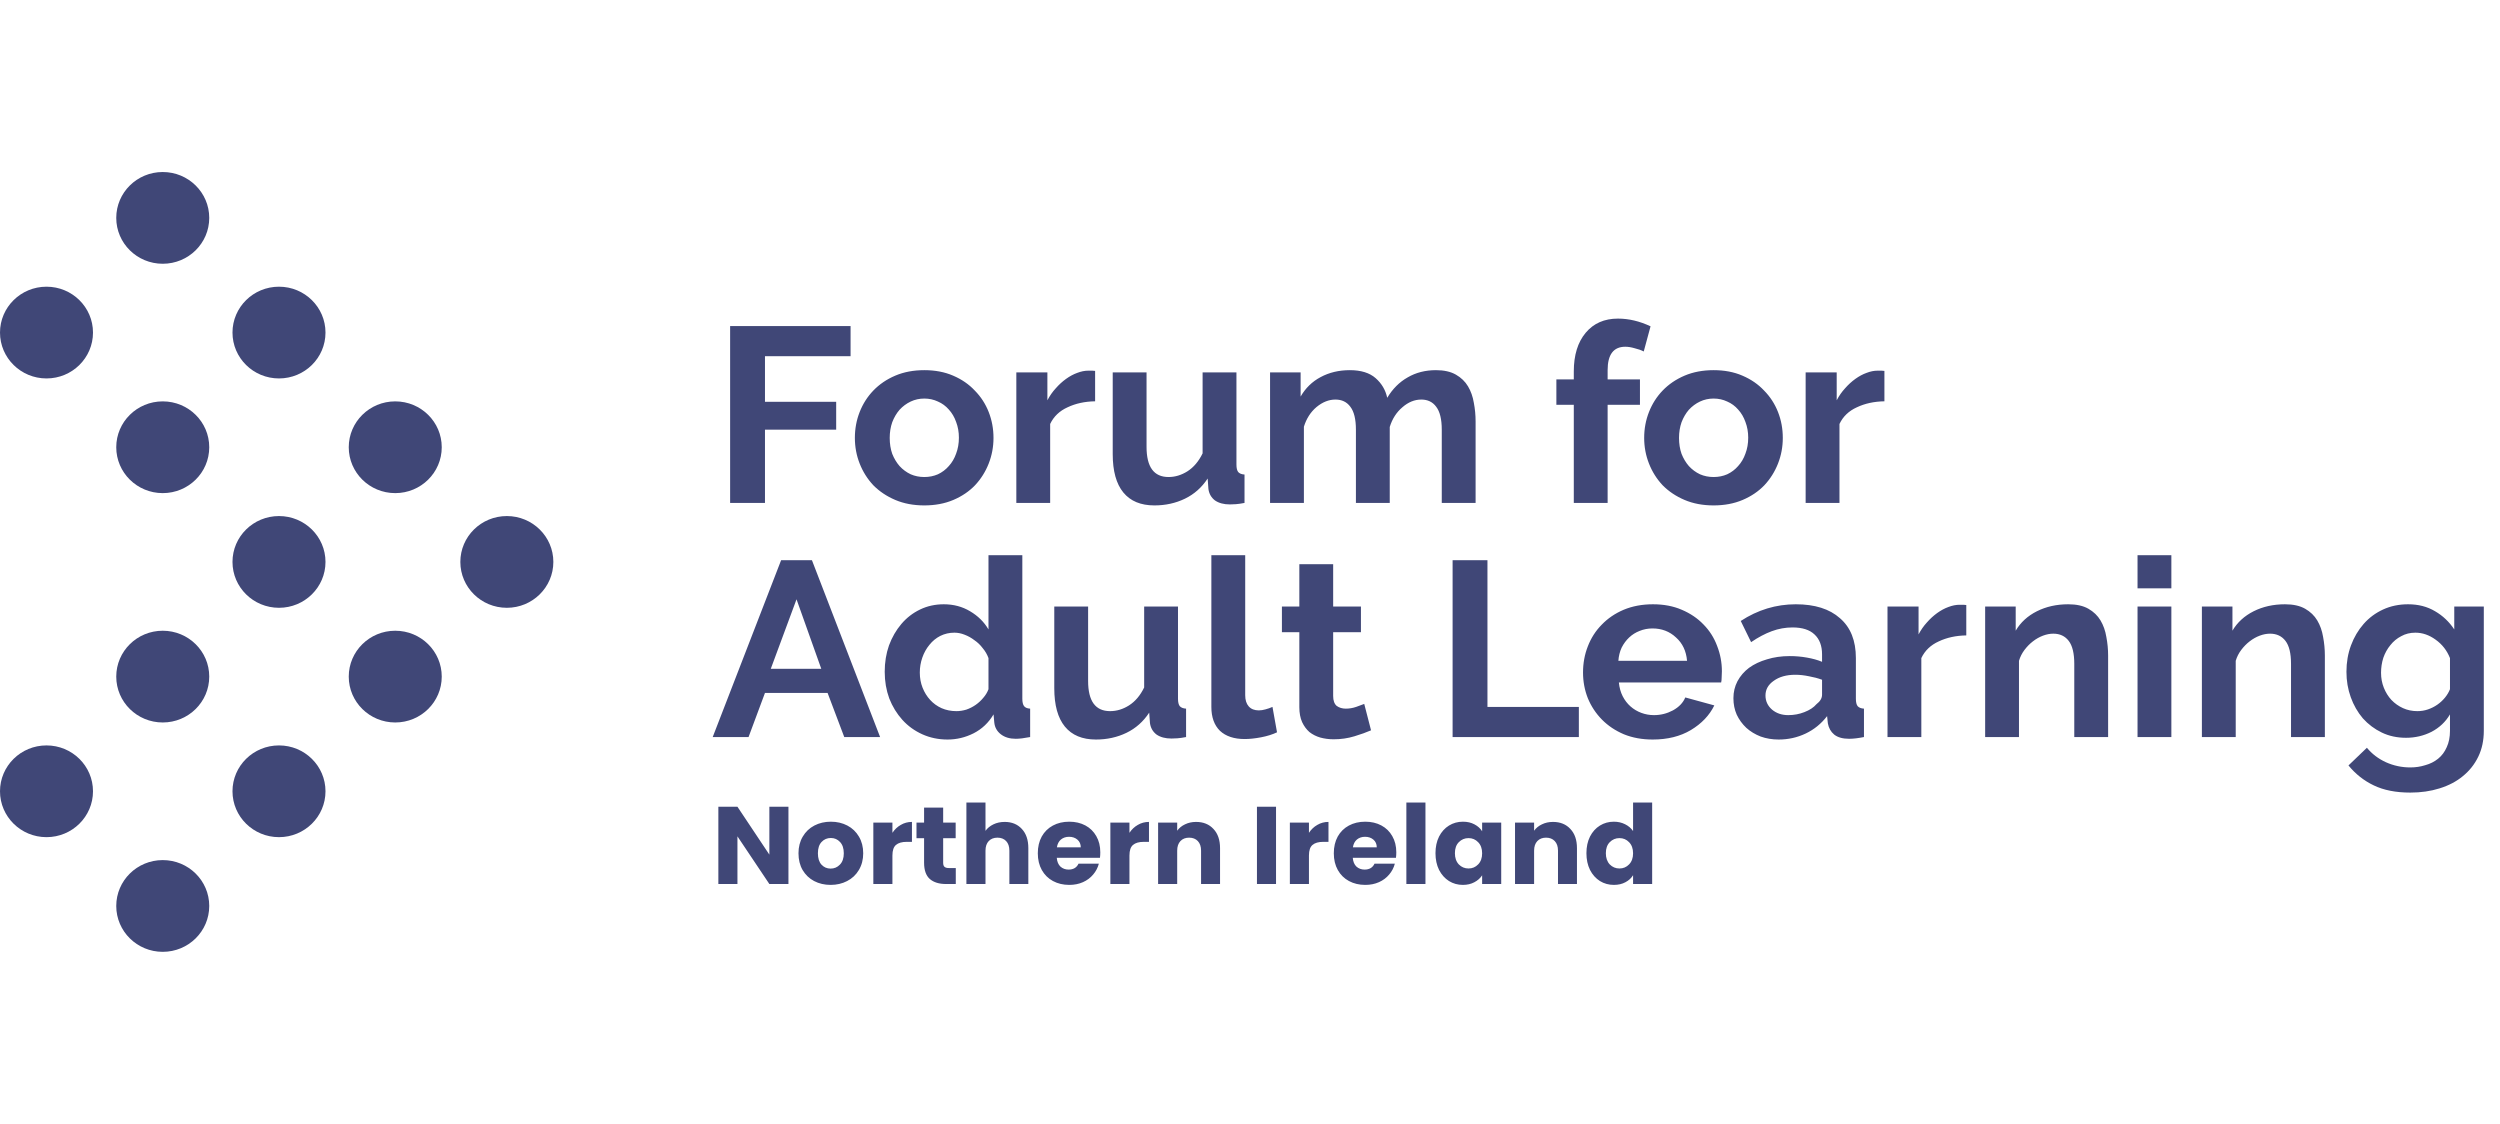 <svg width="218" height="98" viewBox="0 0 218 98" fill="none" xmlns="http://www.w3.org/2000/svg">
<path d="M20.273 29C20.273 31.209 22.089 33 24.328 33C26.567 33 28.383 31.209 28.383 29C28.383 26.791 26.567 25 24.328 25C22.089 25 20.273 26.791 20.273 29Z" fill="#404777"/>
<path d="M10.137 39C10.137 41.209 11.952 43 14.191 43C16.431 43 18.246 41.209 18.246 39C18.246 36.791 16.431 35 14.191 35C11.952 35 10.137 36.791 10.137 39Z" fill="#404777"/>
<path d="M30.411 39C30.411 41.209 32.226 43 34.465 43C36.705 43 38.52 41.209 38.52 39C38.52 36.791 36.705 35 34.465 35C32.226 35 30.411 36.791 30.411 39Z" fill="#404777"/>
<path d="M20.273 49C20.273 51.209 22.089 53 24.328 53C26.567 53 28.383 51.209 28.383 49C28.383 46.791 26.567 45 24.328 45C22.089 45 20.273 46.791 20.273 49Z" fill="#404777"/>
<path d="M40.142 49C40.142 51.209 41.958 53 44.197 53C46.436 53 48.252 51.209 48.252 49C48.252 46.791 46.436 45 44.197 45C41.958 45 40.142 46.791 40.142 49Z" fill="#404777"/>
<path d="M30.411 59C30.411 61.209 32.226 63 34.465 63C36.705 63 38.52 61.209 38.52 59C38.52 56.791 36.705 55 34.465 55C32.226 55 30.411 56.791 30.411 59Z" fill="#404777"/>
<path d="M20.273 69C20.273 71.209 22.089 73 24.328 73C26.567 73 28.383 71.209 28.383 69C28.383 66.791 26.567 65 24.328 65C22.089 65 20.273 66.791 20.273 69Z" fill="#404777"/>
<path d="M10.137 59C10.137 61.209 11.952 63 14.191 63C16.431 63 18.246 61.209 18.246 59C18.246 56.791 16.431 55 14.191 55C11.952 55 10.137 56.791 10.137 59Z" fill="#404777"/>
<path d="M0 29C-9.77918e-08 31.209 1.815 33 4.055 33C6.294 33 8.109 31.209 8.109 29C8.109 26.791 6.294 25 4.055 25C1.815 25 9.8072e-08 26.791 0 29Z" fill="#404777"/>
<path d="M10.137 19C10.137 21.209 11.952 23 14.191 23C16.431 23 18.246 21.209 18.246 19C18.246 16.791 16.431 15 14.191 15C11.952 15 10.137 16.791 10.137 19Z" fill="#404777"/>
<path d="M10.137 79C10.137 81.209 11.952 83 14.191 83C16.431 83 18.246 81.209 18.246 79C18.246 76.791 16.431 75 14.191 75C11.952 75 10.137 76.791 10.137 79Z" fill="#404777"/>
<path d="M0 69C-9.77918e-08 71.209 1.815 73 4.055 73C6.294 73 8.109 71.209 8.109 69C8.109 66.791 6.294 65 4.055 65C1.815 65 9.8072e-08 66.791 0 69Z" fill="#404777"/>
<path d="M63.667 43.855V28.434H74.17V31.062H66.706V35.037H72.915V37.469H66.706V43.855H63.667ZM80.6 44.072C79.66 44.072 78.816 43.913 78.068 43.595C77.319 43.276 76.681 42.849 76.152 42.313C75.638 41.763 75.242 41.133 74.963 40.423C74.684 39.714 74.545 38.968 74.545 38.186C74.545 37.39 74.684 36.637 74.963 35.927C75.242 35.218 75.638 34.595 76.152 34.059C76.681 33.509 77.319 33.075 78.068 32.756C78.816 32.437 79.66 32.278 80.6 32.278C81.539 32.278 82.376 32.437 83.11 32.756C83.858 33.075 84.49 33.509 85.003 34.059C85.532 34.595 85.936 35.218 86.214 35.927C86.493 36.637 86.633 37.39 86.633 38.186C86.633 38.968 86.493 39.714 86.214 40.423C85.936 41.133 85.539 41.763 85.025 42.313C84.511 42.849 83.88 43.276 83.132 43.595C82.383 43.913 81.539 44.072 80.6 44.072ZM77.583 38.186C77.583 38.693 77.656 39.156 77.803 39.576C77.965 39.982 78.178 40.337 78.442 40.641C78.721 40.945 79.044 41.184 79.411 41.357C79.778 41.517 80.174 41.596 80.6 41.596C81.025 41.596 81.422 41.517 81.789 41.357C82.156 41.184 82.471 40.945 82.736 40.641C83.014 40.337 83.227 39.974 83.374 39.555C83.535 39.135 83.616 38.671 83.616 38.164C83.616 37.672 83.535 37.216 83.374 36.796C83.227 36.376 83.014 36.014 82.736 35.71C82.471 35.406 82.156 35.174 81.789 35.015C81.422 34.841 81.025 34.754 80.6 34.754C80.174 34.754 79.778 34.841 79.411 35.015C79.044 35.189 78.721 35.428 78.442 35.732C78.178 36.036 77.965 36.398 77.803 36.818C77.656 37.238 77.583 37.694 77.583 38.186ZM95.494 34.993C94.598 35.008 93.798 35.181 93.094 35.515C92.389 35.833 91.883 36.318 91.574 36.97V43.855H88.624V32.474H91.332V34.906C91.538 34.515 91.78 34.168 92.059 33.864C92.338 33.545 92.639 33.27 92.962 33.038C93.284 32.807 93.608 32.633 93.93 32.517C94.268 32.387 94.591 32.322 94.899 32.322C95.061 32.322 95.178 32.322 95.251 32.322C95.34 32.322 95.42 32.329 95.494 32.343V34.993ZM100.662 44.072C99.473 44.072 98.57 43.696 97.954 42.943C97.337 42.19 97.029 41.075 97.029 39.598V32.474H99.979V38.968C99.979 40.72 100.618 41.596 101.895 41.596C102.467 41.596 103.018 41.43 103.546 41.097C104.089 40.749 104.529 40.228 104.867 39.533V32.474H107.818V40.51C107.818 40.814 107.869 41.032 107.972 41.162C108.089 41.292 108.273 41.365 108.522 41.379V43.855C108.228 43.913 107.979 43.95 107.774 43.964C107.583 43.978 107.407 43.986 107.245 43.986C106.717 43.986 106.283 43.87 105.946 43.638C105.623 43.392 105.432 43.059 105.374 42.639L105.308 41.727C104.794 42.509 104.133 43.095 103.326 43.486C102.519 43.877 101.63 44.072 100.662 44.072ZM128.672 43.855H125.722V37.469C125.722 36.557 125.56 35.891 125.237 35.471C124.929 35.051 124.496 34.841 123.938 34.841C123.351 34.841 122.801 35.066 122.287 35.515C121.773 35.949 121.406 36.521 121.186 37.23V43.855H118.236V37.469C118.236 36.557 118.074 35.891 117.751 35.471C117.443 35.051 117.01 34.841 116.452 34.841C115.88 34.841 115.329 35.058 114.801 35.493C114.287 35.927 113.92 36.499 113.7 37.209V43.855H110.749V32.474H113.414V34.581C113.84 33.842 114.419 33.277 115.153 32.886C115.902 32.481 116.753 32.278 117.707 32.278C118.676 32.278 119.425 32.51 119.953 32.973C120.481 33.437 120.819 34.009 120.966 34.689C121.436 33.907 122.03 33.313 122.749 32.908C123.468 32.488 124.291 32.278 125.215 32.278C125.92 32.278 126.5 32.408 126.955 32.669C127.41 32.93 127.762 33.27 128.011 33.69C128.261 34.11 128.43 34.588 128.518 35.124C128.621 35.659 128.672 36.202 128.672 36.753V43.855ZM137.235 43.855V35.297H135.716V33.082H137.235V32.387C137.235 30.968 137.58 29.846 138.27 29.02C138.96 28.195 139.899 27.782 141.088 27.782C142.027 27.782 142.974 28.006 143.928 28.455L143.334 30.649C143.114 30.533 142.849 30.439 142.541 30.367C142.248 30.28 141.976 30.236 141.726 30.236C140.699 30.236 140.185 30.917 140.185 32.278V33.082H143.004V35.297H140.185V43.855H137.235ZM149.427 44.072C148.488 44.072 147.644 43.913 146.895 43.595C146.147 43.276 145.508 42.849 144.98 42.313C144.466 41.763 144.069 41.133 143.791 40.423C143.512 39.714 143.372 38.968 143.372 38.186C143.372 37.39 143.512 36.637 143.791 35.927C144.069 35.218 144.466 34.595 144.98 34.059C145.508 33.509 146.147 33.075 146.895 32.756C147.644 32.437 148.488 32.278 149.427 32.278C150.367 32.278 151.204 32.437 151.937 32.756C152.686 33.075 153.317 33.509 153.831 34.059C154.359 34.595 154.763 35.218 155.042 35.927C155.321 36.637 155.46 37.39 155.46 38.186C155.46 38.968 155.321 39.714 155.042 40.423C154.763 41.133 154.367 41.763 153.853 42.313C153.339 42.849 152.708 43.276 151.959 43.595C151.211 43.913 150.367 44.072 149.427 44.072ZM146.411 38.186C146.411 38.693 146.484 39.156 146.631 39.576C146.793 39.982 147.005 40.337 147.269 40.641C147.549 40.945 147.871 41.184 148.238 41.357C148.605 41.517 149.002 41.596 149.427 41.596C149.853 41.596 150.249 41.517 150.616 41.357C150.983 41.184 151.299 40.945 151.563 40.641C151.842 40.337 152.055 39.974 152.202 39.555C152.363 39.135 152.444 38.671 152.444 38.164C152.444 37.672 152.363 37.216 152.202 36.796C152.055 36.376 151.842 36.014 151.563 35.71C151.299 35.406 150.983 35.174 150.616 35.015C150.249 34.841 149.853 34.754 149.427 34.754C149.002 34.754 148.605 34.841 148.238 35.015C147.871 35.189 147.549 35.428 147.269 35.732C147.005 36.036 146.793 36.398 146.631 36.818C146.484 37.238 146.411 37.694 146.411 38.186ZM164.321 34.993C163.426 35.008 162.626 35.181 161.921 35.515C161.217 35.833 160.71 36.318 160.402 36.97V43.855H157.452V32.474H160.16V34.906C160.365 34.515 160.607 34.168 160.887 33.864C161.165 33.545 161.466 33.27 161.789 33.038C162.112 32.807 162.435 32.633 162.758 32.517C163.095 32.387 163.419 32.322 163.727 32.322C163.888 32.322 164.006 32.322 164.079 32.322C164.167 32.322 164.248 32.329 164.321 32.343V34.993Z" fill="#404777"/>
<path d="M68.114 48.848H70.8L76.745 64.27H73.619L72.166 60.425H66.705L65.274 64.27H62.148L68.114 48.848ZM71.615 58.319L69.457 52.259L67.212 58.319H71.615ZM82.629 64.487C81.837 64.487 81.103 64.335 80.427 64.031C79.752 63.727 79.172 63.307 78.688 62.772C78.204 62.236 77.822 61.613 77.543 60.903C77.279 60.179 77.147 59.405 77.147 58.579C77.147 57.754 77.272 56.986 77.521 56.277C77.785 55.567 78.145 54.945 78.6 54.409C79.055 53.873 79.598 53.453 80.229 53.149C80.86 52.845 81.55 52.693 82.299 52.693C83.15 52.693 83.914 52.896 84.589 53.301C85.279 53.707 85.814 54.235 86.196 54.887V48.414H89.147V60.925C89.147 61.229 89.198 61.447 89.301 61.577C89.403 61.707 89.58 61.779 89.829 61.794V64.27C89.315 64.371 88.897 64.422 88.574 64.422C88.046 64.422 87.612 64.292 87.275 64.031C86.938 63.77 86.747 63.43 86.702 63.01L86.637 62.294C86.211 63.017 85.631 63.568 84.897 63.944C84.178 64.306 83.422 64.487 82.629 64.487ZM83.4 62.011C83.679 62.011 83.965 61.968 84.258 61.881C84.552 61.779 84.824 61.642 85.073 61.468C85.323 61.294 85.543 61.092 85.734 60.86C85.939 60.628 86.093 60.375 86.196 60.1V57.385C86.079 57.066 85.91 56.776 85.69 56.516C85.484 56.241 85.242 56.009 84.963 55.821C84.699 55.618 84.413 55.459 84.104 55.343C83.811 55.227 83.517 55.169 83.224 55.169C82.784 55.169 82.372 55.263 81.991 55.452C81.624 55.64 81.308 55.9 81.044 56.233C80.78 56.552 80.574 56.921 80.427 57.341C80.281 57.761 80.207 58.196 80.207 58.645C80.207 59.122 80.288 59.564 80.449 59.969C80.611 60.375 80.831 60.73 81.11 61.034C81.389 61.338 81.719 61.577 82.101 61.751C82.497 61.924 82.93 62.011 83.4 62.011ZM95.565 64.487C94.376 64.487 93.474 64.111 92.857 63.358C92.241 62.605 91.933 61.49 91.933 60.013V52.889H94.883V59.383C94.883 61.135 95.521 62.011 96.799 62.011C97.371 62.011 97.921 61.845 98.45 61.511C98.993 61.164 99.433 60.643 99.771 59.948V52.889H102.721V60.925C102.721 61.229 102.773 61.447 102.875 61.577C102.993 61.707 103.176 61.779 103.426 61.794V64.27C103.132 64.328 102.883 64.364 102.677 64.379C102.486 64.393 102.31 64.4 102.149 64.4C101.62 64.4 101.187 64.285 100.85 64.053C100.527 63.807 100.336 63.474 100.277 63.054L100.211 62.142C99.698 62.923 99.037 63.51 98.23 63.901C97.422 64.292 96.534 64.487 95.565 64.487ZM105.631 48.414H108.582V60.621C108.582 61.041 108.684 61.367 108.89 61.599C109.095 61.83 109.389 61.946 109.771 61.946C109.947 61.946 110.138 61.917 110.343 61.859C110.563 61.801 110.769 61.729 110.96 61.642L111.356 63.858C110.96 64.046 110.497 64.191 109.969 64.292C109.44 64.393 108.963 64.444 108.538 64.444C107.613 64.444 106.894 64.205 106.38 63.727C105.881 63.235 105.631 62.54 105.631 61.642V48.414ZM119.555 63.684C119.159 63.858 118.674 64.031 118.102 64.205C117.529 64.379 116.928 64.466 116.296 64.466C115.885 64.466 115.496 64.415 115.129 64.314C114.777 64.212 114.462 64.053 114.183 63.836C113.919 63.604 113.706 63.314 113.544 62.967C113.383 62.605 113.302 62.17 113.302 61.664V55.126H111.783V52.889H113.302V49.196H116.252V52.889H118.674V55.126H116.252V60.686C116.252 61.092 116.355 61.381 116.561 61.555C116.781 61.714 117.045 61.794 117.353 61.794C117.662 61.794 117.962 61.743 118.256 61.642C118.549 61.541 118.784 61.454 118.961 61.381L119.555 63.684ZM126.667 64.27V48.848H129.706V61.642H137.676V64.27H126.667ZM144.117 64.487C143.192 64.487 142.355 64.335 141.607 64.031C140.858 63.713 140.219 63.285 139.691 62.75C139.163 62.214 138.751 61.591 138.458 60.882C138.179 60.172 138.04 59.426 138.04 58.645C138.04 57.833 138.179 57.073 138.458 56.364C138.737 55.64 139.14 55.01 139.669 54.474C140.197 53.924 140.836 53.489 141.585 53.171C142.348 52.852 143.199 52.693 144.139 52.693C145.078 52.693 145.915 52.852 146.649 53.171C147.397 53.489 148.029 53.916 148.542 54.452C149.071 54.988 149.467 55.611 149.731 56.32C150.01 57.03 150.149 57.769 150.149 58.536C150.149 58.724 150.142 58.905 150.128 59.079C150.128 59.253 150.113 59.397 150.084 59.513H141.166C141.21 59.962 141.32 60.361 141.496 60.708C141.673 61.055 141.9 61.352 142.179 61.599C142.458 61.845 142.774 62.033 143.126 62.163C143.478 62.294 143.845 62.359 144.227 62.359C144.814 62.359 145.364 62.221 145.878 61.946C146.406 61.656 146.766 61.28 146.957 60.817L149.489 61.511C149.063 62.38 148.381 63.097 147.441 63.662C146.517 64.212 145.408 64.487 144.117 64.487ZM147.111 57.624C147.038 56.769 146.715 56.089 146.142 55.582C145.585 55.061 144.902 54.8 144.094 54.8C143.698 54.8 143.324 54.872 142.972 55.017C142.634 55.147 142.333 55.336 142.069 55.582C141.805 55.828 141.585 56.125 141.408 56.472C141.247 56.82 141.151 57.204 141.122 57.624H147.111ZM155.096 64.487C154.538 64.487 154.017 64.4 153.532 64.227C153.048 64.039 152.63 63.785 152.277 63.466C151.925 63.133 151.646 62.75 151.441 62.315C151.25 61.881 151.154 61.403 151.154 60.882C151.154 60.346 151.272 59.853 151.506 59.405C151.756 58.941 152.094 58.55 152.519 58.232C152.96 57.913 153.481 57.667 154.083 57.493C154.685 57.305 155.345 57.211 156.064 57.211C156.578 57.211 157.077 57.254 157.561 57.341C158.06 57.428 158.501 57.551 158.883 57.71V57.059C158.883 56.306 158.662 55.727 158.222 55.321C157.796 54.916 157.158 54.713 156.306 54.713C155.69 54.713 155.088 54.822 154.501 55.039C153.914 55.256 153.312 55.575 152.696 55.995L151.793 54.148C153.275 53.178 154.875 52.693 156.593 52.693C158.251 52.693 159.536 53.098 160.446 53.909C161.371 54.706 161.833 55.864 161.833 57.385V60.925C161.833 61.229 161.884 61.447 161.987 61.577C162.104 61.707 162.288 61.779 162.538 61.794V64.27C162.039 64.371 161.605 64.422 161.239 64.422C160.681 64.422 160.248 64.299 159.94 64.053C159.646 63.807 159.462 63.481 159.389 63.075L159.323 62.446C158.809 63.112 158.185 63.618 157.451 63.966C156.717 64.314 155.932 64.487 155.096 64.487ZM155.932 62.359C156.431 62.359 156.901 62.272 157.341 62.098C157.796 61.924 158.149 61.693 158.398 61.403C158.721 61.157 158.883 60.882 158.883 60.578V59.274C158.53 59.144 158.149 59.043 157.738 58.97C157.327 58.883 156.93 58.84 156.549 58.84C155.785 58.84 155.161 59.014 154.677 59.361C154.193 59.694 153.95 60.121 153.95 60.643C153.95 61.135 154.141 61.548 154.523 61.881C154.905 62.2 155.374 62.359 155.932 62.359ZM171.46 55.408C170.564 55.422 169.764 55.596 169.06 55.929C168.355 56.248 167.849 56.733 167.54 57.385V64.27H164.59V52.889H167.298V55.321C167.504 54.93 167.746 54.583 168.025 54.279C168.304 53.96 168.605 53.685 168.928 53.453C169.25 53.222 169.574 53.048 169.896 52.932C170.234 52.802 170.557 52.736 170.865 52.736C171.027 52.736 171.144 52.736 171.218 52.736C171.306 52.736 171.386 52.744 171.46 52.758V55.408ZM183.828 64.27H180.877V57.884C180.877 56.972 180.716 56.306 180.393 55.886C180.07 55.466 179.622 55.256 179.05 55.256C178.756 55.256 178.455 55.314 178.147 55.43C177.839 55.546 177.545 55.712 177.266 55.929C177.002 56.132 176.76 56.378 176.539 56.668C176.32 56.958 176.158 57.276 176.055 57.624V64.27H173.105V52.889H175.769V54.995C176.195 54.272 176.811 53.707 177.619 53.301C178.426 52.896 179.336 52.693 180.349 52.693C181.068 52.693 181.655 52.823 182.11 53.084C182.565 53.345 182.918 53.685 183.167 54.105C183.417 54.525 183.585 55.003 183.673 55.538C183.776 56.074 183.828 56.617 183.828 57.167V64.27ZM186.393 64.27V52.889H189.343V64.27H186.393ZM186.393 51.303V48.414H189.343V51.303H186.393ZM202.728 64.27H199.777V57.884C199.777 56.972 199.616 56.306 199.293 55.886C198.97 55.466 198.522 55.256 197.95 55.256C197.656 55.256 197.355 55.314 197.047 55.43C196.739 55.546 196.445 55.712 196.166 55.929C195.902 56.132 195.66 56.378 195.44 56.668C195.22 56.958 195.058 57.276 194.955 57.624V64.27H192.005V52.889H194.669V54.995C195.095 54.272 195.711 53.707 196.519 53.301C197.326 52.896 198.236 52.693 199.249 52.693C199.968 52.693 200.555 52.823 201.01 53.084C201.465 53.345 201.818 53.685 202.067 54.105C202.317 54.525 202.485 55.003 202.574 55.538C202.676 56.074 202.728 56.617 202.728 57.167V64.27ZM209.807 64.335C209.029 64.335 208.324 64.183 207.693 63.879C207.062 63.575 206.511 63.162 206.042 62.641C205.587 62.105 205.234 61.49 204.985 60.795C204.735 60.1 204.61 59.361 204.61 58.579C204.61 57.754 204.743 56.986 205.007 56.277C205.271 55.567 205.638 54.945 206.108 54.409C206.578 53.873 207.143 53.453 207.803 53.149C208.464 52.845 209.19 52.693 209.983 52.693C210.878 52.693 211.664 52.896 212.339 53.301C213.014 53.692 213.572 54.221 214.012 54.887V52.889H216.588V63.727C216.588 64.567 216.427 65.32 216.104 65.986C215.781 66.652 215.333 67.217 214.761 67.68C214.203 68.144 213.528 68.498 212.735 68.745C211.957 68.991 211.106 69.114 210.181 69.114C208.919 69.114 207.855 68.904 206.989 68.484C206.137 68.079 205.403 67.499 204.787 66.746L206.394 65.204C206.834 65.74 207.385 66.16 208.046 66.464C208.721 66.768 209.433 66.92 210.181 66.92C210.636 66.92 211.069 66.855 211.48 66.725C211.906 66.609 212.28 66.421 212.603 66.16C212.926 65.899 213.176 65.566 213.352 65.161C213.543 64.755 213.638 64.277 213.638 63.727V62.294C213.256 62.945 212.72 63.452 212.031 63.814C211.341 64.162 210.6 64.335 209.807 64.335ZM210.798 62.011C211.12 62.011 211.429 61.96 211.722 61.859C212.016 61.758 212.288 61.62 212.537 61.447C212.787 61.273 213.007 61.07 213.198 60.838C213.388 60.606 213.535 60.361 213.638 60.1V57.385C213.374 56.719 212.955 56.183 212.383 55.777C211.825 55.372 211.238 55.169 210.621 55.169C210.166 55.169 209.755 55.27 209.389 55.473C209.021 55.662 208.706 55.922 208.442 56.255C208.177 56.574 207.972 56.943 207.825 57.363C207.693 57.783 207.627 58.217 207.627 58.666C207.627 59.13 207.708 59.564 207.869 59.969C208.031 60.375 208.251 60.73 208.53 61.034C208.823 61.338 209.161 61.577 209.543 61.751C209.924 61.924 210.343 62.011 210.798 62.011Z" fill="#404777"/>
<path d="M68.752 77.086H67.088L64.305 72.929V77.086H62.641V70.347H64.305L67.088 74.523V70.347H68.752V77.086ZM72.43 77.163C71.898 77.163 71.418 77.051 70.99 76.827C70.568 76.603 70.234 76.283 69.988 75.867C69.748 75.451 69.628 74.964 69.628 74.407C69.628 73.857 69.751 73.374 69.997 72.958C70.244 72.535 70.581 72.212 71.01 71.988C71.438 71.764 71.918 71.652 72.45 71.652C72.982 71.652 73.462 71.764 73.89 71.988C74.318 72.212 74.656 72.535 74.902 72.958C75.149 73.374 75.272 73.857 75.272 74.407C75.272 74.958 75.145 75.444 74.892 75.867C74.646 76.283 74.305 76.603 73.871 76.827C73.442 77.051 72.962 77.163 72.43 77.163ZM72.43 75.742C72.748 75.742 73.017 75.627 73.238 75.396C73.465 75.166 73.579 74.836 73.579 74.407C73.579 73.979 73.468 73.649 73.248 73.419C73.034 73.188 72.768 73.073 72.45 73.073C72.126 73.073 71.856 73.188 71.642 73.419C71.428 73.643 71.321 73.972 71.321 74.407C71.321 74.836 71.425 75.166 71.632 75.396C71.846 75.627 72.112 75.742 72.43 75.742ZM77.819 72.622C78.013 72.327 78.257 72.097 78.549 71.931C78.841 71.758 79.165 71.671 79.522 71.671V73.409H79.064C78.649 73.409 78.338 73.499 78.13 73.678C77.923 73.851 77.819 74.158 77.819 74.6V77.086H76.155V71.729H77.819V72.622ZM83.344 75.694V77.086H82.497C81.894 77.086 81.423 76.942 81.086 76.654C80.749 76.36 80.58 75.883 80.58 75.224V73.092H79.918V71.729H80.58V70.423H82.244V71.729H83.334V73.092H82.244V75.243C82.244 75.403 82.283 75.518 82.361 75.588C82.439 75.659 82.568 75.694 82.75 75.694H83.344ZM87.608 71.671C88.231 71.671 88.731 71.876 89.107 72.286C89.483 72.689 89.671 73.246 89.671 73.956V77.086H88.017V74.177C88.017 73.819 87.923 73.54 87.735 73.342C87.547 73.143 87.294 73.044 86.976 73.044C86.658 73.044 86.405 73.143 86.217 73.342C86.029 73.54 85.935 73.819 85.935 74.177V77.086H84.27V69.982H85.935V72.449C86.103 72.212 86.334 72.024 86.626 71.883C86.918 71.742 87.245 71.671 87.608 71.671ZM95.946 74.321C95.946 74.475 95.937 74.635 95.917 74.801H92.151C92.177 75.134 92.284 75.39 92.472 75.569C92.667 75.742 92.904 75.828 93.183 75.828C93.598 75.828 93.887 75.656 94.049 75.31H95.82C95.729 75.662 95.564 75.979 95.324 76.26C95.09 76.542 94.795 76.763 94.438 76.923C94.081 77.083 93.682 77.163 93.241 77.163C92.709 77.163 92.236 77.051 91.82 76.827C91.405 76.603 91.081 76.283 90.847 75.867C90.614 75.451 90.497 74.964 90.497 74.407C90.497 73.851 90.61 73.364 90.838 72.948C91.071 72.532 91.395 72.212 91.811 71.988C92.226 71.764 92.703 71.652 93.241 71.652C93.767 71.652 94.234 71.761 94.643 71.978C95.051 72.196 95.369 72.507 95.596 72.91C95.83 73.313 95.946 73.784 95.946 74.321ZM94.243 73.889C94.243 73.608 94.146 73.384 93.952 73.217C93.757 73.051 93.514 72.968 93.222 72.968C92.943 72.968 92.706 73.047 92.511 73.207C92.323 73.368 92.207 73.595 92.161 73.889H94.243ZM98.488 72.622C98.683 72.327 98.926 72.097 99.218 71.931C99.51 71.758 99.835 71.671 100.191 71.671V73.409H99.734C99.319 73.409 99.007 73.499 98.8 73.678C98.592 73.851 98.488 74.158 98.488 74.6V77.086H96.824V71.729H98.488V72.622ZM104.295 71.671C104.931 71.671 105.437 71.876 105.814 72.286C106.196 72.689 106.388 73.246 106.388 73.956V77.086H104.733V74.177C104.733 73.819 104.639 73.54 104.451 73.342C104.263 73.143 104.01 73.044 103.692 73.044C103.374 73.044 103.121 73.143 102.933 73.342C102.745 73.54 102.651 73.819 102.651 74.177V77.086H100.987V71.729H102.651V72.439C102.82 72.203 103.046 72.017 103.332 71.883C103.618 71.742 103.939 71.671 104.295 71.671ZM111.27 70.347V77.086H109.606V70.347H111.27ZM114.14 72.622C114.335 72.327 114.578 72.097 114.87 71.931C115.162 71.758 115.486 71.671 115.843 71.671V73.409H115.386C114.971 73.409 114.659 73.499 114.452 73.678C114.244 73.851 114.14 74.158 114.14 74.6V77.086H112.476V71.729H114.14V72.622ZM121.757 74.321C121.757 74.475 121.748 74.635 121.728 74.801H117.962C117.988 75.134 118.095 75.39 118.283 75.569C118.478 75.742 118.715 75.828 118.994 75.828C119.409 75.828 119.698 75.656 119.86 75.31H121.631C121.54 75.662 121.375 75.979 121.135 76.26C120.901 76.542 120.606 76.763 120.249 76.923C119.892 77.083 119.493 77.163 119.052 77.163C118.52 77.163 118.046 77.051 117.631 76.827C117.216 76.603 116.892 76.283 116.658 75.867C116.425 75.451 116.308 74.964 116.308 74.407C116.308 73.851 116.422 73.364 116.649 72.948C116.882 72.532 117.206 72.212 117.622 71.988C118.037 71.764 118.514 71.652 119.052 71.652C119.577 71.652 120.045 71.761 120.453 71.978C120.862 72.196 121.18 72.507 121.407 72.91C121.641 73.313 121.757 73.784 121.757 74.321ZM120.054 73.889C120.054 73.608 119.957 73.384 119.762 73.217C119.568 73.051 119.324 72.968 119.033 72.968C118.754 72.968 118.517 73.047 118.322 73.207C118.134 73.368 118.017 73.595 117.972 73.889H120.054ZM124.3 69.982V77.086H122.635V69.982H124.3ZM125.174 74.398C125.174 73.847 125.278 73.364 125.486 72.948C125.7 72.532 125.989 72.212 126.352 71.988C126.715 71.764 127.121 71.652 127.568 71.652C127.951 71.652 128.285 71.729 128.571 71.883C128.863 72.036 129.087 72.238 129.242 72.487V71.729H130.906V77.086H129.242V76.328C129.08 76.577 128.853 76.779 128.561 76.932C128.276 77.086 127.941 77.163 127.559 77.163C127.118 77.163 126.715 77.051 126.352 76.827C125.989 76.596 125.7 76.273 125.486 75.857C125.278 75.435 125.174 74.948 125.174 74.398ZM129.242 74.407C129.242 73.998 129.126 73.675 128.892 73.438C128.665 73.201 128.386 73.083 128.055 73.083C127.724 73.083 127.442 73.201 127.208 73.438C126.981 73.668 126.868 73.988 126.868 74.398C126.868 74.807 126.981 75.134 127.208 75.377C127.442 75.614 127.724 75.732 128.055 75.732C128.386 75.732 128.665 75.614 128.892 75.377C129.126 75.14 129.242 74.817 129.242 74.407ZM135.419 71.671C136.054 71.671 136.56 71.876 136.937 72.286C137.32 72.689 137.511 73.246 137.511 73.956V77.086H135.857V74.177C135.857 73.819 135.763 73.54 135.574 73.342C135.386 73.143 135.133 73.044 134.815 73.044C134.498 73.044 134.245 73.143 134.056 73.342C133.868 73.54 133.774 73.819 133.774 74.177V77.086H132.11V71.729H133.774V72.439C133.943 72.203 134.17 72.017 134.455 71.883C134.741 71.742 135.062 71.671 135.419 71.671ZM138.336 74.398C138.336 73.847 138.44 73.364 138.648 72.948C138.862 72.532 139.151 72.212 139.514 71.988C139.877 71.764 140.283 71.652 140.73 71.652C141.087 71.652 141.412 71.726 141.704 71.873C142.002 72.02 142.235 72.219 142.404 72.468V69.982H144.068V77.086H142.404V76.318C142.249 76.574 142.025 76.779 141.733 76.932C141.447 77.086 141.113 77.163 140.73 77.163C140.283 77.163 139.877 77.051 139.514 76.827C139.151 76.596 138.862 76.273 138.648 75.857C138.44 75.435 138.336 74.948 138.336 74.398ZM142.404 74.407C142.404 73.998 142.288 73.675 142.054 73.438C141.827 73.201 141.548 73.083 141.217 73.083C140.886 73.083 140.604 73.201 140.37 73.438C140.143 73.668 140.03 73.988 140.03 74.398C140.03 74.807 140.143 75.134 140.37 75.377C140.604 75.614 140.886 75.732 141.217 75.732C141.548 75.732 141.827 75.614 142.054 75.377C142.288 75.14 142.404 74.817 142.404 74.407Z" fill="#404777"/>
</svg>
